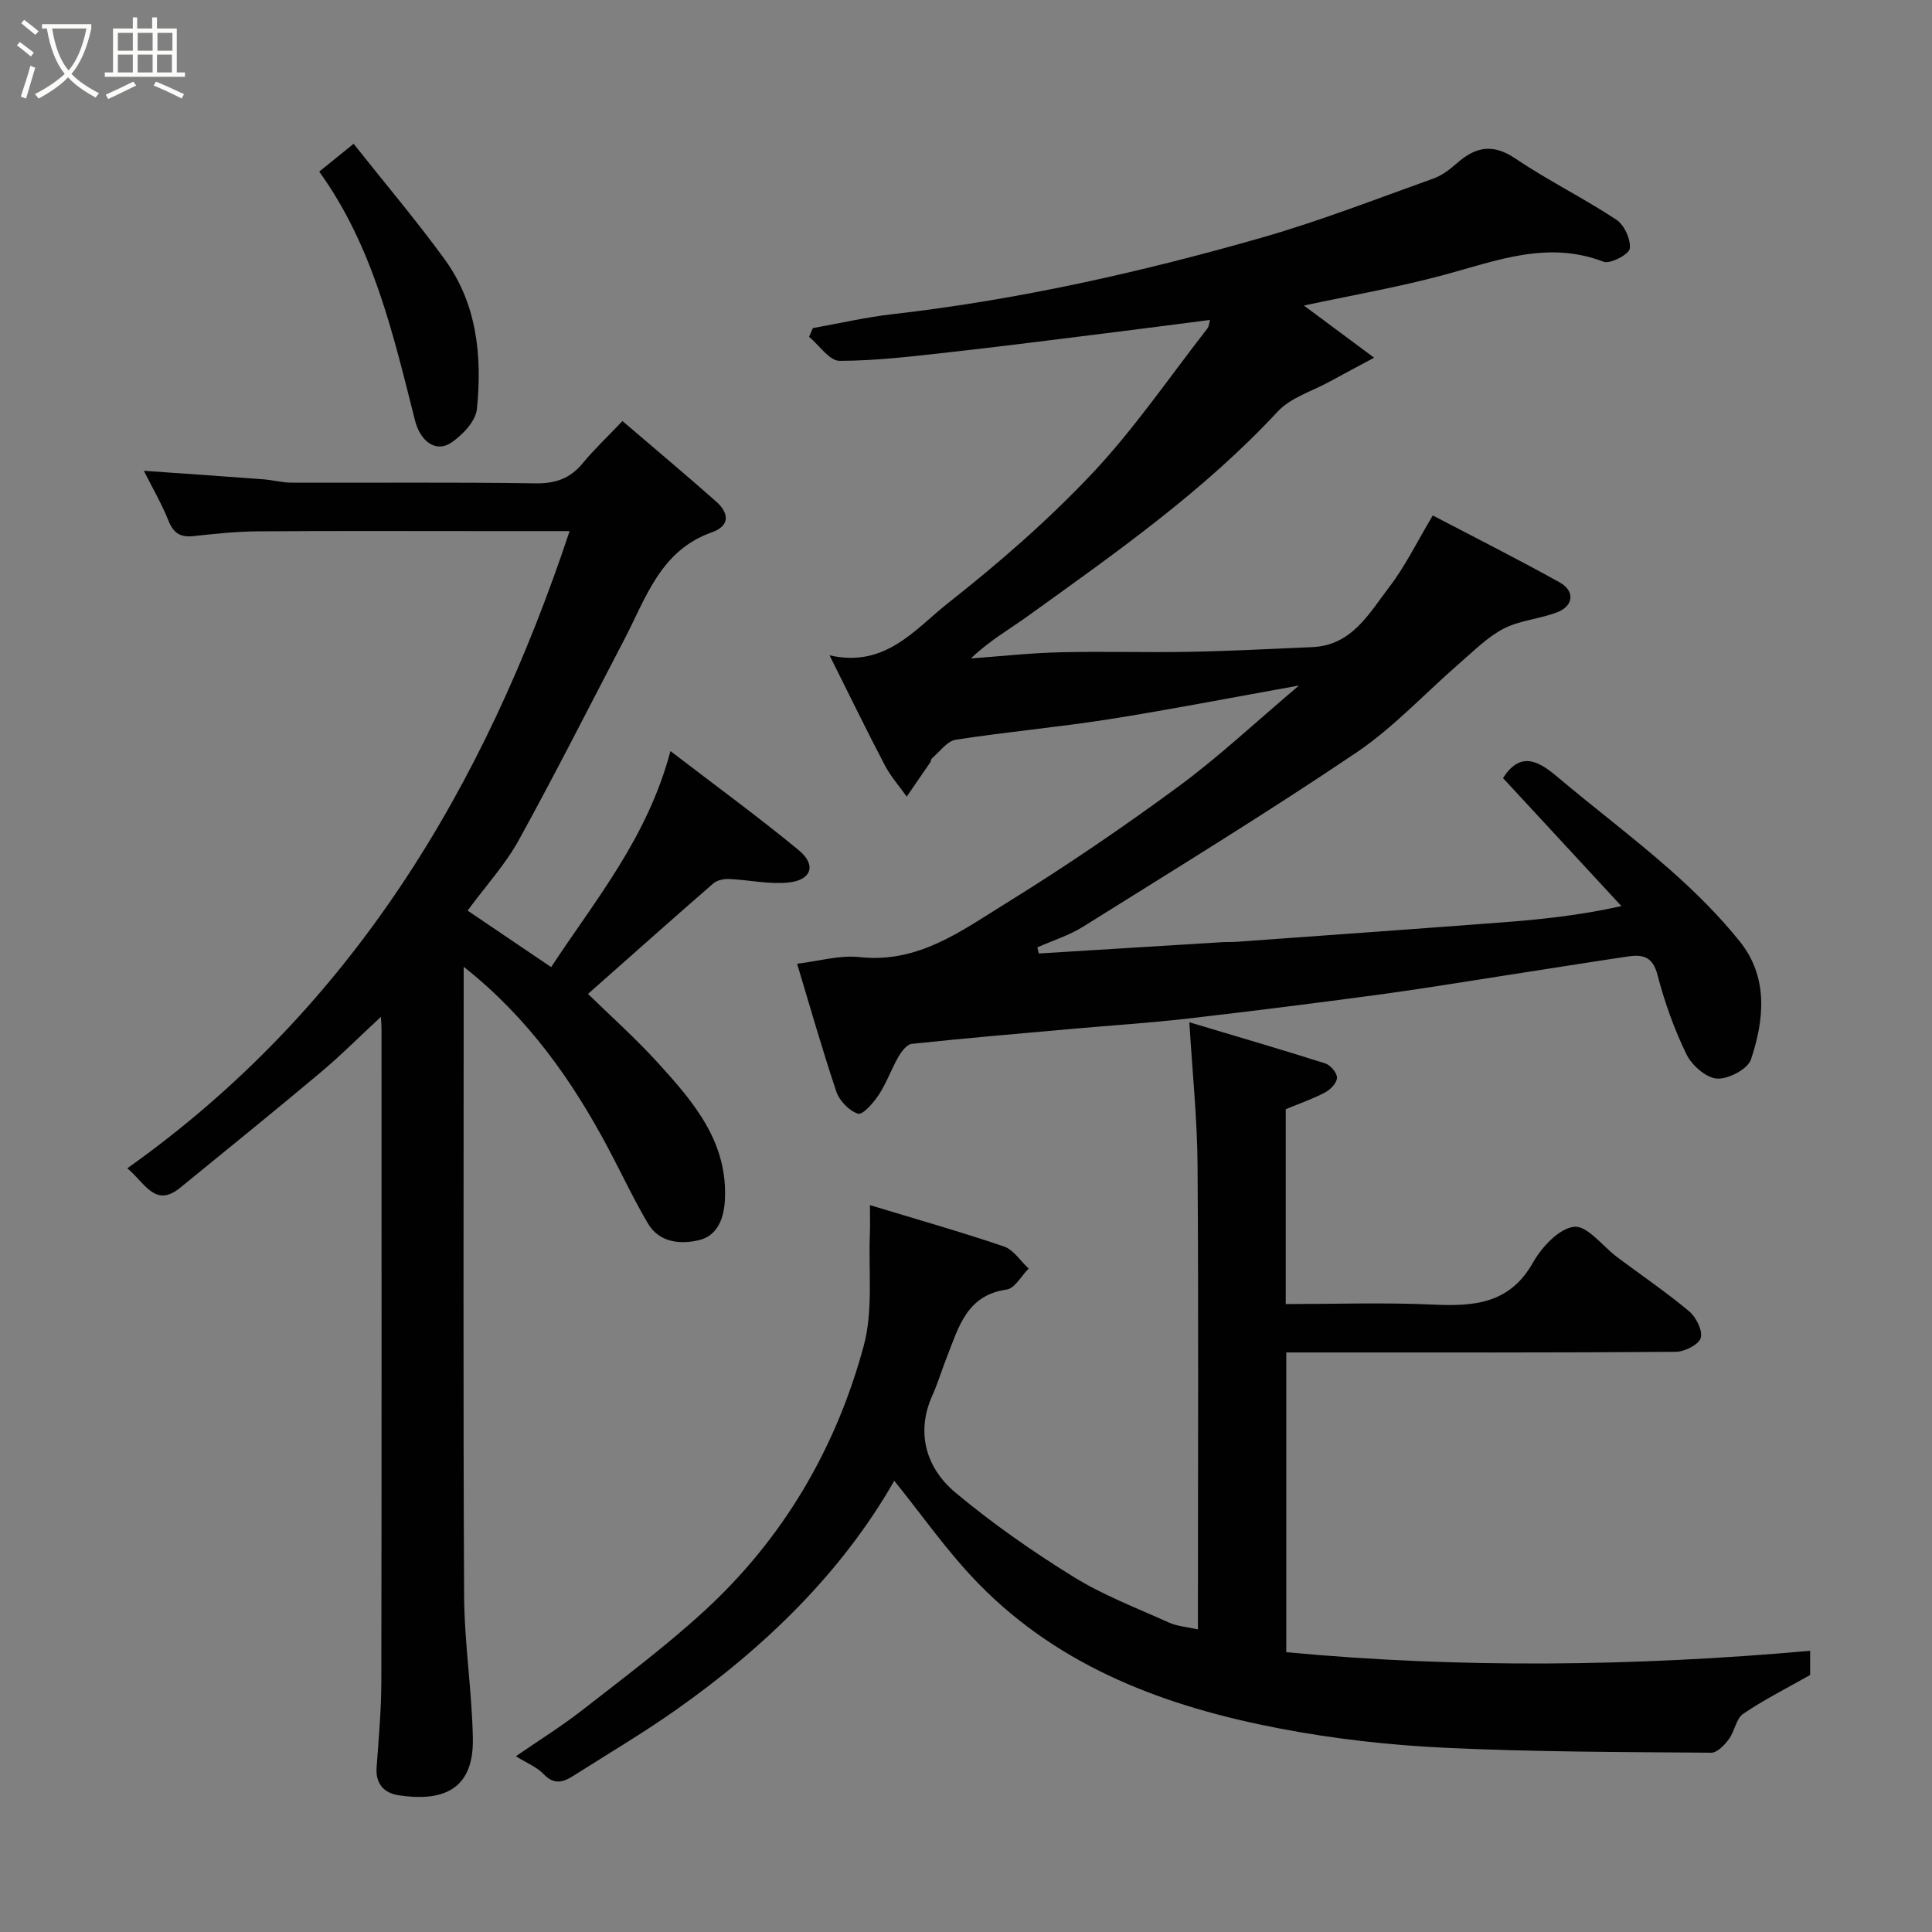 <svg enable-background="new 0 0 400 400" viewBox="0 0 400 400" xmlns="http://www.w3.org/2000/svg"><rect x="0" y="0" width="400" height="400" fill="#808080" stroke="none"/><path d="m6.4 11.7c-1-.8-1.9-1.6-2.9-2.3l.6-.7c.9.7 1.9 1.4 2.9 2.2zm-2.1 8.3c.7-2.1 1.4-4.2 2-6.4.2.1.6.3 1 .4-.7 2.3-1.3 4.4-1.9 6.4zm3-12.8c-1.1-.9-2.1-1.7-2.9-2.4l.6-.7c1 .8 2 1.5 3 2.4zm1.4-1.3v-.9h10.2v.9c-.9 4.2-2.3 7.3-4.1 9.4 1.3 1.4 3.2 2.7 5.7 4-.2.2-.4.5-.7.9-2.5-1.4-4.4-2.7-5.7-4.2-1.4 1.5-3.5 3-6.1 4.4 0 0 0 0-.1-.1-.3-.4-.5-.7-.7-.8 2.7-1.4 4.7-2.8 6.2-4.2-1.8-2.2-3-5.3-3.7-9.4zm9.2 0h-7.1c.6 3.8 1.7 6.7 3.4 8.7 1.7-2 2.9-4.8 3.7-8.7z" fill="#fbfcfa"/><path d="m31.6 3.6h.9v2.3h4.1v9.1h1.7v.9h-16.6v-.9h1.7v-9.1h4.1v-2.3h.9v2.3h3.1v-2.3zm-4 13.3.6.8c-1.9.9-3.8 1.9-5.8 2.8-.2-.3-.3-.6-.5-.9 2-.9 3.9-1.8 5.7-2.7zm-3.2-10.1v3.7h3.1v-3.7zm0 4.5v3.7h3.1v-3.7zm4.1-4.5v3.7h3.1v-3.7zm0 4.5v3.7h3.1v-3.7zm9.1 9.1c-2.1-1.1-4.1-2-5.8-2.7l.5-.8c2.2.9 4.1 1.8 5.8 2.6zm-1.9-13.6h-3.1v3.7h3.1zm-3.2 4.5v3.7h3.1v-3.7z" fill="#fbfcfa"/><g fill="#010101"><path d="m165.03 199.53c4.51-.53 8.83-1.83 12.95-1.37 12.09 1.33 21.08-5.44 30.29-11.14 12.2-7.54 24.1-15.64 35.66-24.14 8.39-6.17 16.03-13.36 25.01-20.95-14.12 2.53-26.75 5-39.44 7-10.51 1.65-21.13 2.59-31.64 4.23-1.79.28-3.29 2.48-4.89 3.82-.22.19-.21.63-.39.89-1.61 2.36-3.23 4.71-4.85 7.06-1.52-2.15-3.31-4.15-4.52-6.46-3.77-7.2-7.33-14.52-11.46-22.79 11.61 2.65 17.72-5.46 24.61-10.88 10.48-8.25 20.65-17.11 29.79-26.8 8.72-9.26 15.96-19.91 23.82-29.98.35-.45.37-1.16.55-1.78-7.2.92-14.31 1.86-21.43 2.74-10.73 1.33-21.45 2.72-32.2 3.91-7.67.85-15.38 1.81-23.07 1.82-2.1 0-4.2-3.23-6.31-4.98.26-.6.52-1.2.78-1.8 5.49-.98 10.95-2.25 16.48-2.88 26-2.97 51.44-8.69 76.54-15.87 12-3.44 23.68-8.01 35.45-12.21 1.79-.64 3.44-1.91 4.89-3.19 3.85-3.39 7.42-4.12 12.09-.96 6.74 4.55 14.11 8.18 20.9 12.66 1.65 1.09 3.02 4.08 2.79 5.99-.14 1.18-4.05 3.25-5.43 2.72-11.53-4.44-22.06-.24-32.93 2.7-9.65 2.6-19.54 4.31-29.11 6.37 4.38 3.26 8.81 6.55 14.54 10.8-3.78 2.03-6.5 3.46-9.19 4.94-3.64 2-8.06 3.29-10.75 6.18-15.36 16.55-33.69 29.37-51.84 42.43-3.8 2.73-7.9 5.05-11.7 8.71 6.11-.44 12.22-1.12 18.35-1.27 8.99-.22 18 .07 27-.1 8.44-.16 16.87-.61 25.3-.97 8.28-.35 11.82-7.05 16.01-12.51 3.25-4.23 5.61-9.14 8.96-14.75 8.64 4.52 17.55 9.01 26.26 13.85 3.21 1.78 2.92 4.86-.47 6.18-3.6 1.4-7.71 1.65-11.09 3.39-3.37 1.74-6.19 4.62-9.12 7.15-7.15 6.19-13.66 13.3-21.44 18.55-18.52 12.49-37.59 24.16-56.53 36.02-2.91 1.82-6.31 2.87-9.48 4.28.1.42.21.85.31 1.27 12.65-.78 25.29-1.57 37.94-2.34 1-.06 2-.01 3-.08 18.24-1.32 36.47-2.61 54.71-4 8-.61 15.98-1.4 24.97-3.39-8.2-8.87-16.39-17.73-24.52-26.51 3.43-5.35 7-3.83 10.98-.48 7.77 6.56 15.92 12.69 23.55 19.41 5.18 4.57 10.16 9.5 14.48 14.88 5.95 7.41 5.1 16.17 2.32 24.47-.67 1.99-4.72 4.11-7.05 3.94-2.27-.17-5.2-2.77-6.31-5.05-2.54-5.23-4.53-10.81-5.99-16.44-.97-3.76-3.06-4.25-6.08-3.8-8.73 1.3-17.44 2.7-26.16 4.05-8.56 1.32-17.1 2.74-25.68 3.89-13.15 1.76-26.31 3.43-39.49 4.94-7.84.9-15.73 1.4-23.59 2.1-11.13.99-22.27 1.94-33.39 3.12-1.02.11-2.14 1.59-2.77 2.69-1.46 2.54-2.44 5.39-4.04 7.83-1.09 1.66-3.34 4.24-4.31 3.94-1.83-.57-3.85-2.66-4.49-4.56-2.94-8.75-5.46-17.65-8.13-26.49z"/><path d="m128.87 87.17c6.73 5.76 13.13 11.12 19.37 16.64 2.66 2.35 3.03 5.03-.88 6.41-10.64 3.75-13.62 13.59-18.14 22.25-7.25 13.88-14.31 27.86-21.87 41.57-2.74 4.96-6.69 9.26-10.54 14.49 5.57 3.77 11.29 7.64 17.3 11.7 9.17-13.96 19.93-26.74 24.7-44.73 9.35 7.17 18.16 13.6 26.56 20.52 3.71 3.06 2.67 6.22-2.17 6.7-4.01.4-8.14-.55-12.23-.73-1.09-.05-2.5.23-3.28.91-8.43 7.32-16.76 14.75-25.95 22.88 4.58 4.48 9.82 9.15 14.51 14.31 7.4 8.13 14.59 16.47 13.81 28.67-.25 3.87-1.75 7.15-5.34 8-3.82.91-8.21.54-10.57-3.45-2.97-5.03-5.44-10.34-8.19-15.51-7.53-14.17-16.63-27.11-29.96-37.64v5.72c0 41.49-.12 82.98.09 124.47.05 9.87 1.63 19.72 1.81 29.59.21 11.24-6.99 13-15.33 11.76-2.99-.45-4.85-2.31-4.6-5.77.43-5.93.97-11.86.98-17.8.08-44.99.04-89.98.04-134.97 0-.8-.07-1.6-.13-2.63-4.34 4.01-8.31 8.01-12.61 11.61-9.55 8.02-19.26 15.86-28.92 23.75-5.2 4.25-7.22-.87-10.97-4.01 46.41-32.94 73.9-78.76 91.57-131.92-5.89 0-11.52 0-17.14 0-15.83 0-31.66-.07-47.49.05-4.44.03-8.88.52-13.3.99-2.71.29-4.12-.67-5.14-3.24-1.38-3.46-3.28-6.71-5.08-10.29 8.51.6 16.61 1.15 24.7 1.76 1.96.15 3.9.69 5.85.7 16.83.06 33.66-.12 50.49.14 4.22.07 7.26-1.01 9.89-4.24 2.3-2.79 4.99-5.31 8.16-8.66z"/><path d="m185.15 306.58c-10.89 19.04-26.73 34.4-45.06 47.34-6.92 4.89-14.24 9.2-21.39 13.75-2.09 1.33-3.99 1.92-6.13-.34-1.4-1.48-3.5-2.3-5.76-3.72 4.8-3.31 9.44-6.19 13.72-9.53 8.52-6.65 17.22-13.16 25.18-20.45 16.4-15.01 27.36-33.68 33.12-55.01 1.98-7.34.95-15.49 1.27-23.27.07-1.64.01-3.29.01-5.84 9.59 2.91 18.75 5.5 27.75 8.56 1.99.68 3.42 3.01 5.11 4.57-1.51 1.51-2.87 4.11-4.56 4.35-8.26 1.16-9.92 7.76-12.32 13.85-1.08 2.72-1.92 5.54-3.11 8.21-3.07 6.85-1.87 14.39 4.92 20.05 7.62 6.35 15.84 12.1 24.28 17.32 6.21 3.85 13.17 6.51 19.87 9.53 1.67.75 3.62.87 5.97 1.4 0-2.59 0-4.39 0-6.2 0-29.99.14-59.99-.08-89.98-.07-9.59-1.07-19.17-1.7-29.52 9.04 2.71 18.63 5.5 28.14 8.52 1.08.34 2.46 1.97 2.43 2.97-.02 1.06-1.36 2.46-2.47 3.04-2.56 1.35-5.32 2.3-8.14 3.47v40.34c10.27 0 20.39-.35 30.48.11 8.48.39 15.88-.13 20.71-8.7 1.82-3.22 5.42-7.1 8.54-7.41 2.73-.27 5.9 4.06 8.91 6.31 4.97 3.71 10.12 7.21 14.87 11.18 1.45 1.22 2.84 3.99 2.41 5.53-.39 1.37-3.33 2.85-5.15 2.87-24.99.19-49.99.13-74.98.13-1.8 0-3.6 0-5.68 0v62.06c35.96 3.37 72.08 2.95 108.46-.29v5.01c-4.74 2.69-9.5 5.07-13.86 8.04-1.48 1.01-1.77 3.64-2.97 5.25-.9 1.21-2.41 2.81-3.64 2.8-18.43-.15-36.88-.15-55.29-1.03-11.43-.55-22.93-1.84-34.16-4-23.24-4.46-45.11-12.47-62.13-29.84-6.55-6.67-11.94-14.48-17.57-21.43z"/><path d="m66.09 35.53c2.61-2.11 4.74-3.84 7.12-5.76 6.39 8.07 12.93 15.78 18.86 23.93 6.71 9.22 7.77 20.06 6.67 30.98-.25 2.51-2.94 5.34-5.25 6.93-3.2 2.21-6.47-.19-7.57-4.57-4.54-17.94-8.68-36.04-19.83-51.51z"/></g></svg>